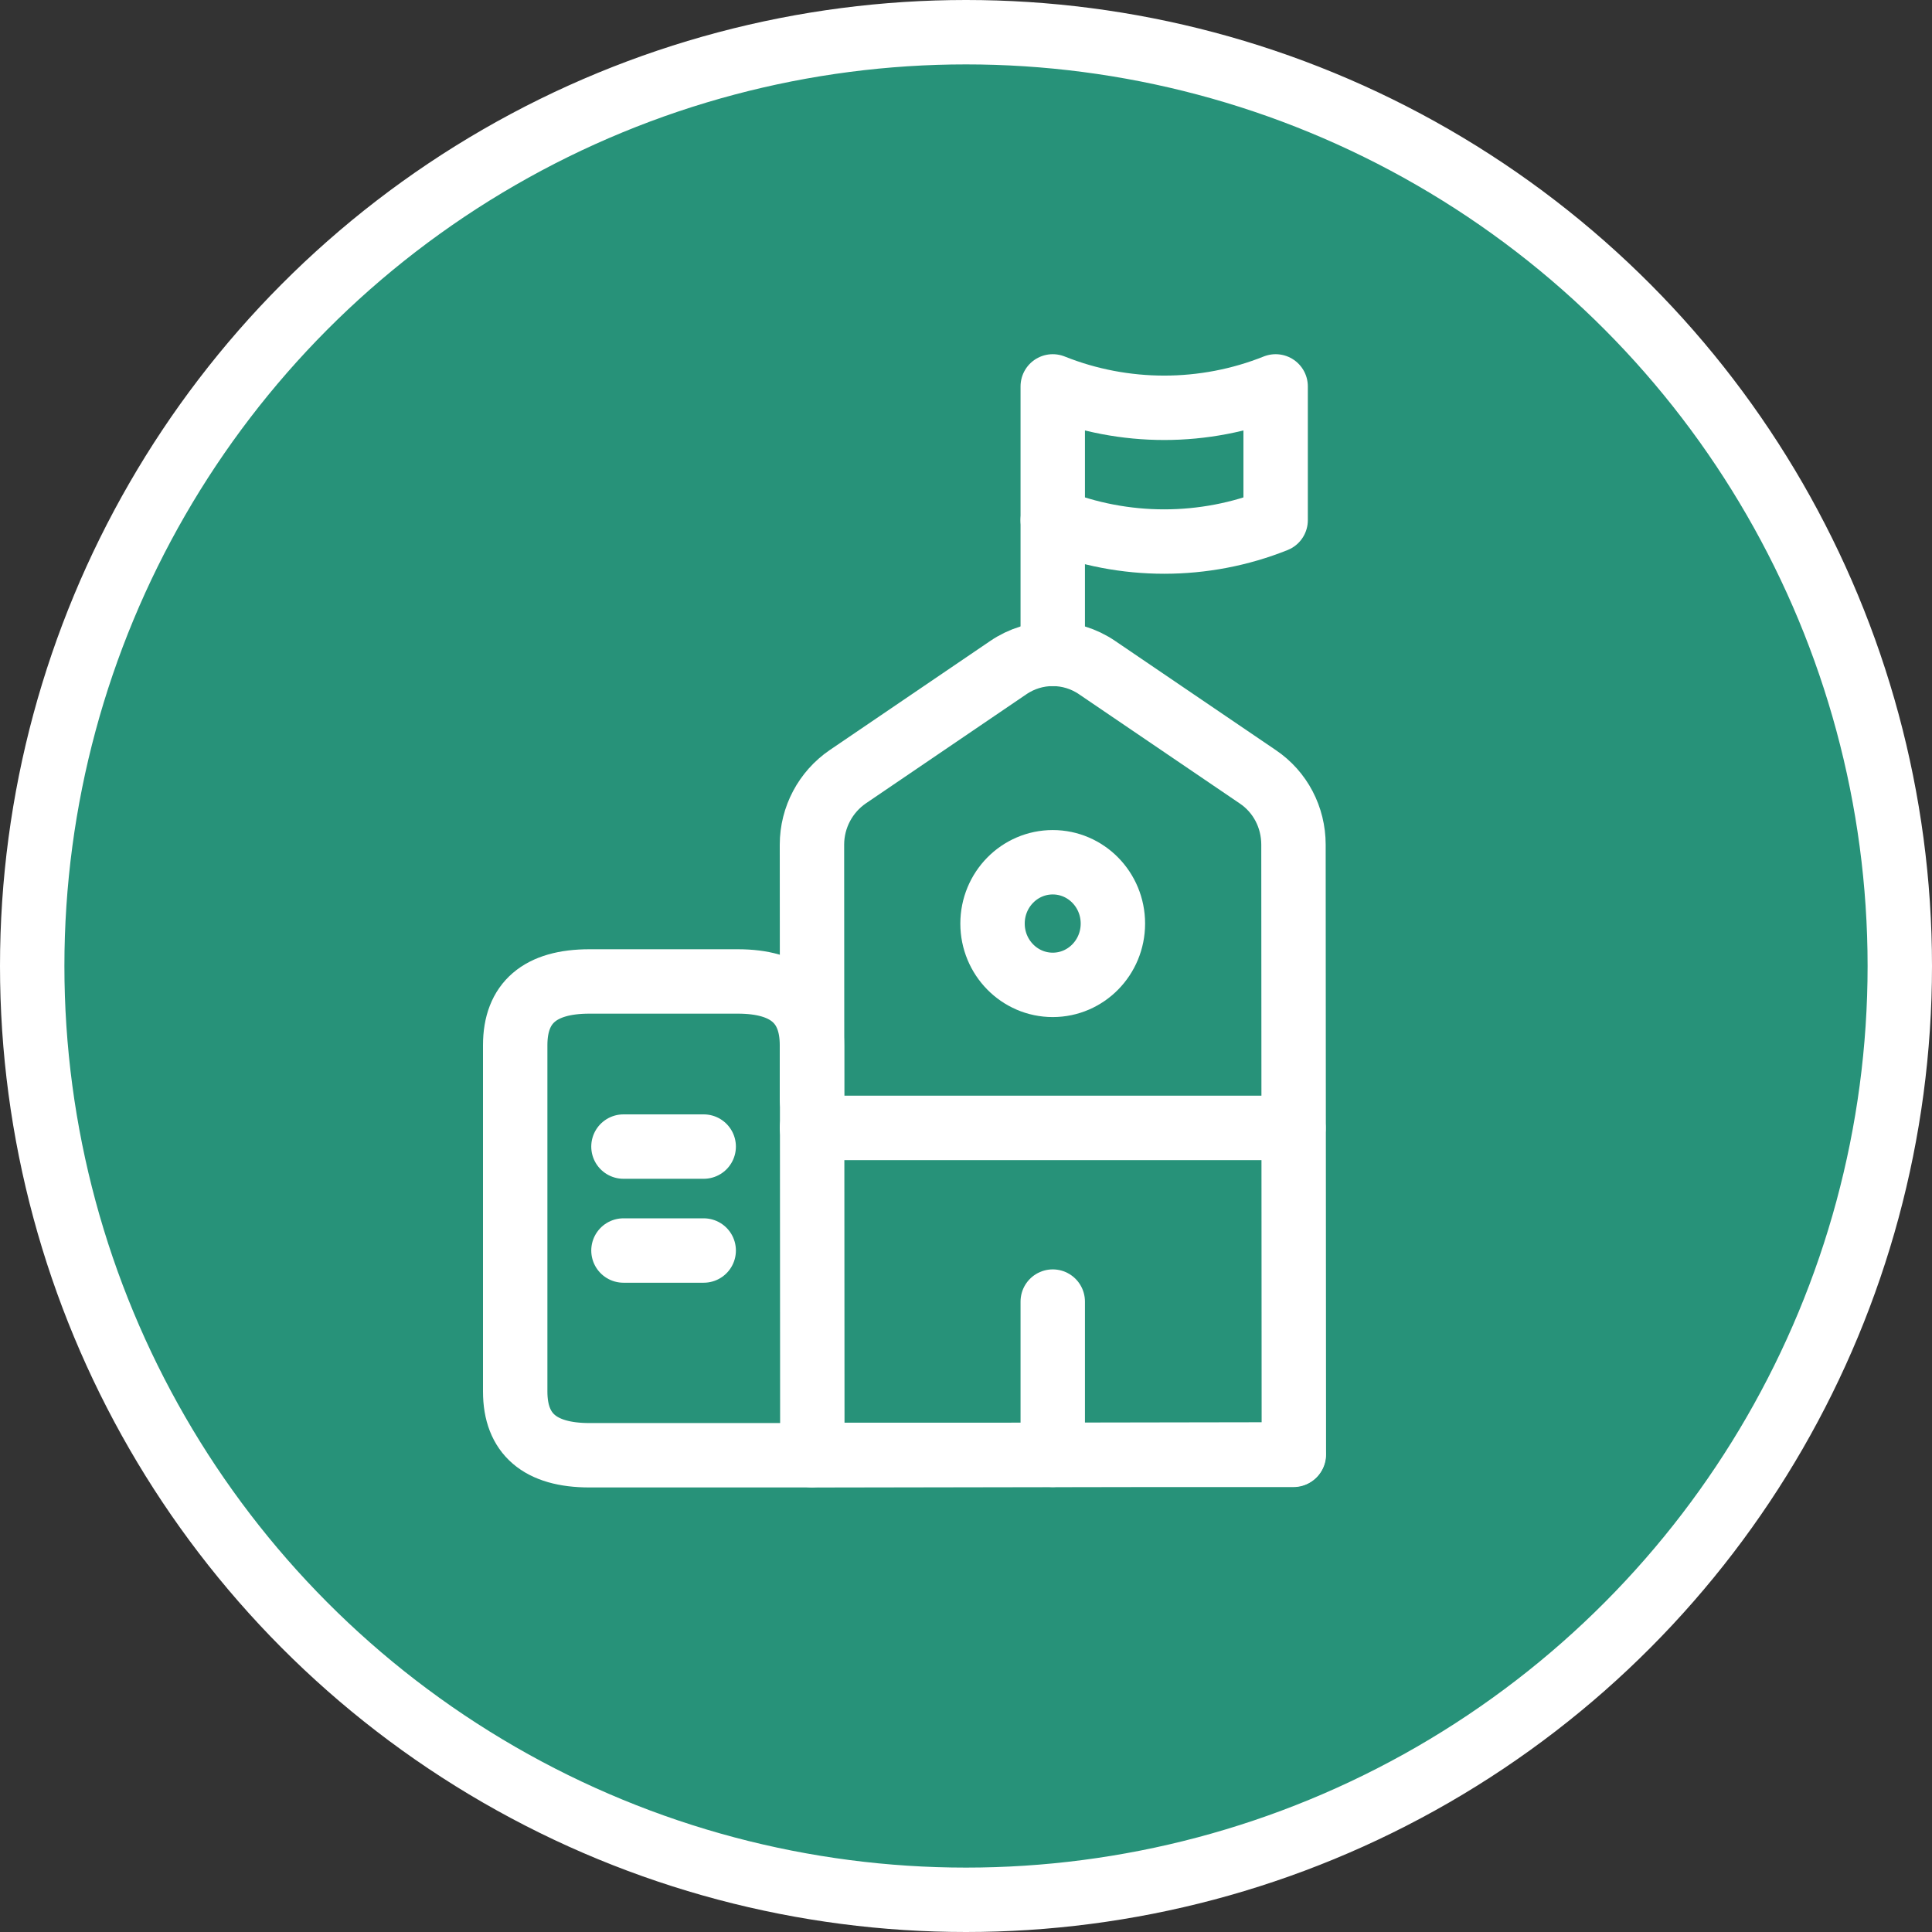 <svg width="30" height="30" viewBox="0 0 30 30" fill="none" xmlns="http://www.w3.org/2000/svg">
<rect x="0" y="0" width="30" height="30" fill="#333333" stroke="none"/>
<circle cx="15" cy="15" r="14.5" fill="#279279" stroke="white"/>
<path d="M12.719 22.591L20.085 22.591" stroke="white" stroke-miterlimit="10" stroke-linecap="round" stroke-linejoin="round"/>
<path d="M12.608 22.597H9.152C8.386 22.597 8 22.266 8 21.608V16.229C8 15.571 8.386 15.24 9.152 15.24H11.456C12.223 15.24 12.608 15.571 12.608 16.229V17.079" stroke="white" stroke-miterlimit="10" stroke-linecap="round" stroke-linejoin="round"/>
<path d="M20.091 22.584L12.614 22.597L12.608 13.116C12.608 12.691 12.82 12.297 13.163 12.062L15.655 10.368C16.073 10.082 16.621 10.082 17.038 10.368L19.531 12.062C19.88 12.297 20.085 12.691 20.085 13.116L20.091 22.584Z" stroke="white" stroke-miterlimit="10" stroke-linecap="round" stroke-linejoin="round"/>
<path d="M16.347 22.591V20.211" stroke="white" stroke-miterlimit="10" stroke-linecap="round" stroke-linejoin="round"/>
<path d="M9.681 19.418L10.927 19.418" stroke="white" stroke-miterlimit="10" stroke-linecap="round" stroke-linejoin="round"/>
<path d="M9.681 17.804L10.927 17.804" stroke="white" stroke-miterlimit="10" stroke-linecap="round" stroke-linejoin="round"/>
<path d="M12.608 17.514H20.085" stroke="white" stroke-miterlimit="10" stroke-linecap="round" stroke-linejoin="round"/>
<path d="M16.347 15.293C16.863 15.293 17.281 14.867 17.281 14.341C17.281 13.815 16.863 13.389 16.347 13.389C15.831 13.389 15.412 13.815 15.412 14.341C15.412 14.867 15.831 15.293 16.347 15.293Z" stroke="white" stroke-miterlimit="10" stroke-linecap="round" stroke-linejoin="round"/>
<path d="M16.347 8.077V10.154" stroke="white" stroke-miterlimit="10" stroke-linecap="round" stroke-linejoin="round"/>
<path d="M16.347 6C17.454 6.443 18.701 6.443 19.808 6V8.077C18.701 8.52 17.454 8.52 16.347 8.077V6Z" stroke="white" stroke-miterlimit="10" stroke-linecap="round" stroke-linejoin="round"/>
</svg>
